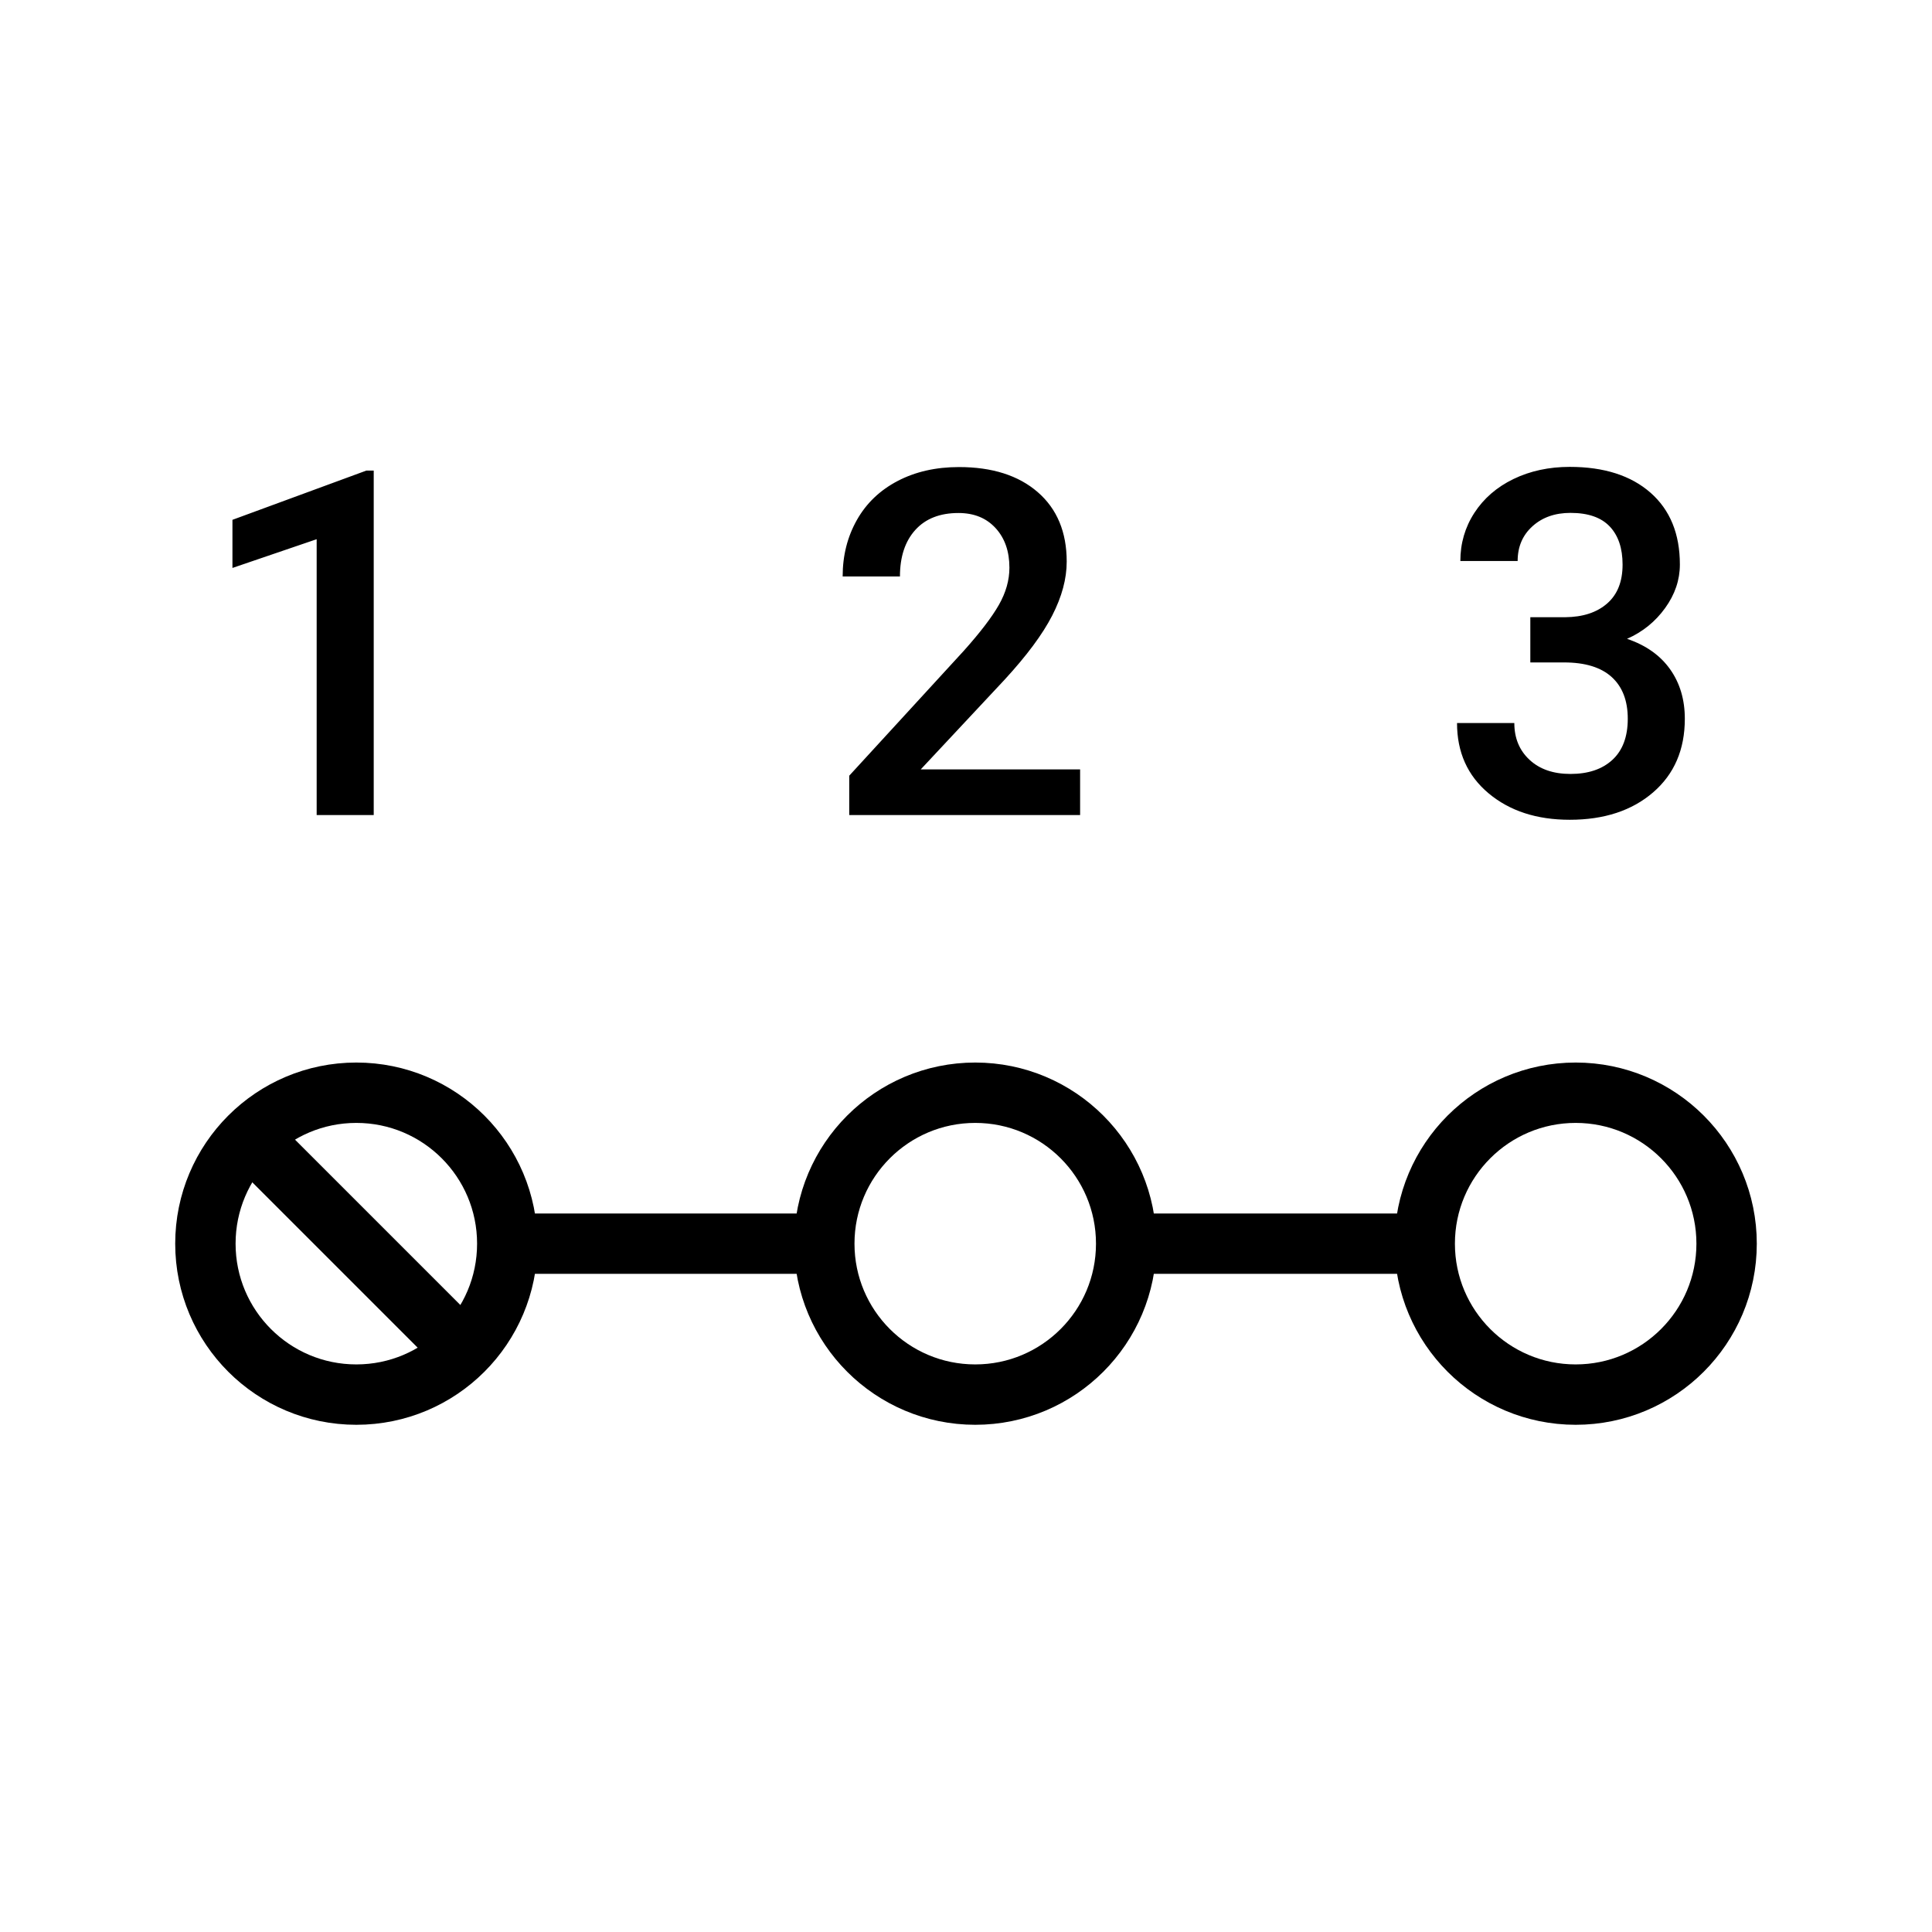 <svg xmlns="http://www.w3.org/2000/svg" viewBox="0 0 32 32"
    fill="none" stroke="#000" stroke-linejoin="round" stroke-miterlimit="10">
  <path class="text" fill="black" stroke="none" stroke-linejoin="miter" d="M6.19 13.5h-.945V8.931l-1.395.476V8.61l2.219
  -.816h.121V13.5zM17.89 13.5h-3.824v-.652l1.895-2.066c.273-.305.468-.56.584-.764s.174-.409.174-.615c0-.271-.076-.489
  -.229-.656s-.357-.25-.615-.25c-.308 0-.546.094-.715.281s-.254.444-.254.77h-.949c0-.347.079-.658.236-.936s.383-.493.676
  -.646.631-.23 1.014-.23c.552 0 .987.139 1.306.416s.479.661.479 1.15c0 .284-.08.581-.24.893s-.423.665-.787 1.061l-1.391
   1.488h2.64v.756zM25.348 10.223h.578c.292-.003.522-.078.693-.227s.256-.363.256-.645c0-.271-.071-.481-.213-.631s-.358
  -.225-.65-.225c-.255 0-.465.073-.629.221s-.246.339-.246.576h-.949c0-.292.077-.558.232-.797s.371-.427.648-.561.588-.201
  .932-.201c.567 0 1.014.143 1.338.428s.486.682.486 1.189c0 .255-.081.495-.244.721s-.373.396-.631.51c.312.106.55.274.713
  .504s.244.503.244.82c0 .511-.175.917-.525 1.219s-.811.454-1.381.454c-.547 0-.995-.146-1.344-.438s-.523-.68-.523-1.164h
  .949c0 .25.084.453.252.609s.394.234.678 .234c.294 0 .526-.078.695-.234s.254-.383.254-.68c0-.3-.089-.53-.266-.691s-.44
  -.242-.789-.242h-.559v-.749h.001z"/>
  <circle cx="5.902" cy="20.599" r="2.5" />
  <circle cx="16.153" cy="20.599" r="2.5"/>
  <circle cx="26.098" cy="20.599" r="2.5"/>
  <path d="M8.402 20.599h5.251M18.653 20.599h4.945M4.137 18.834l3.53 3.53"/>
</svg>
